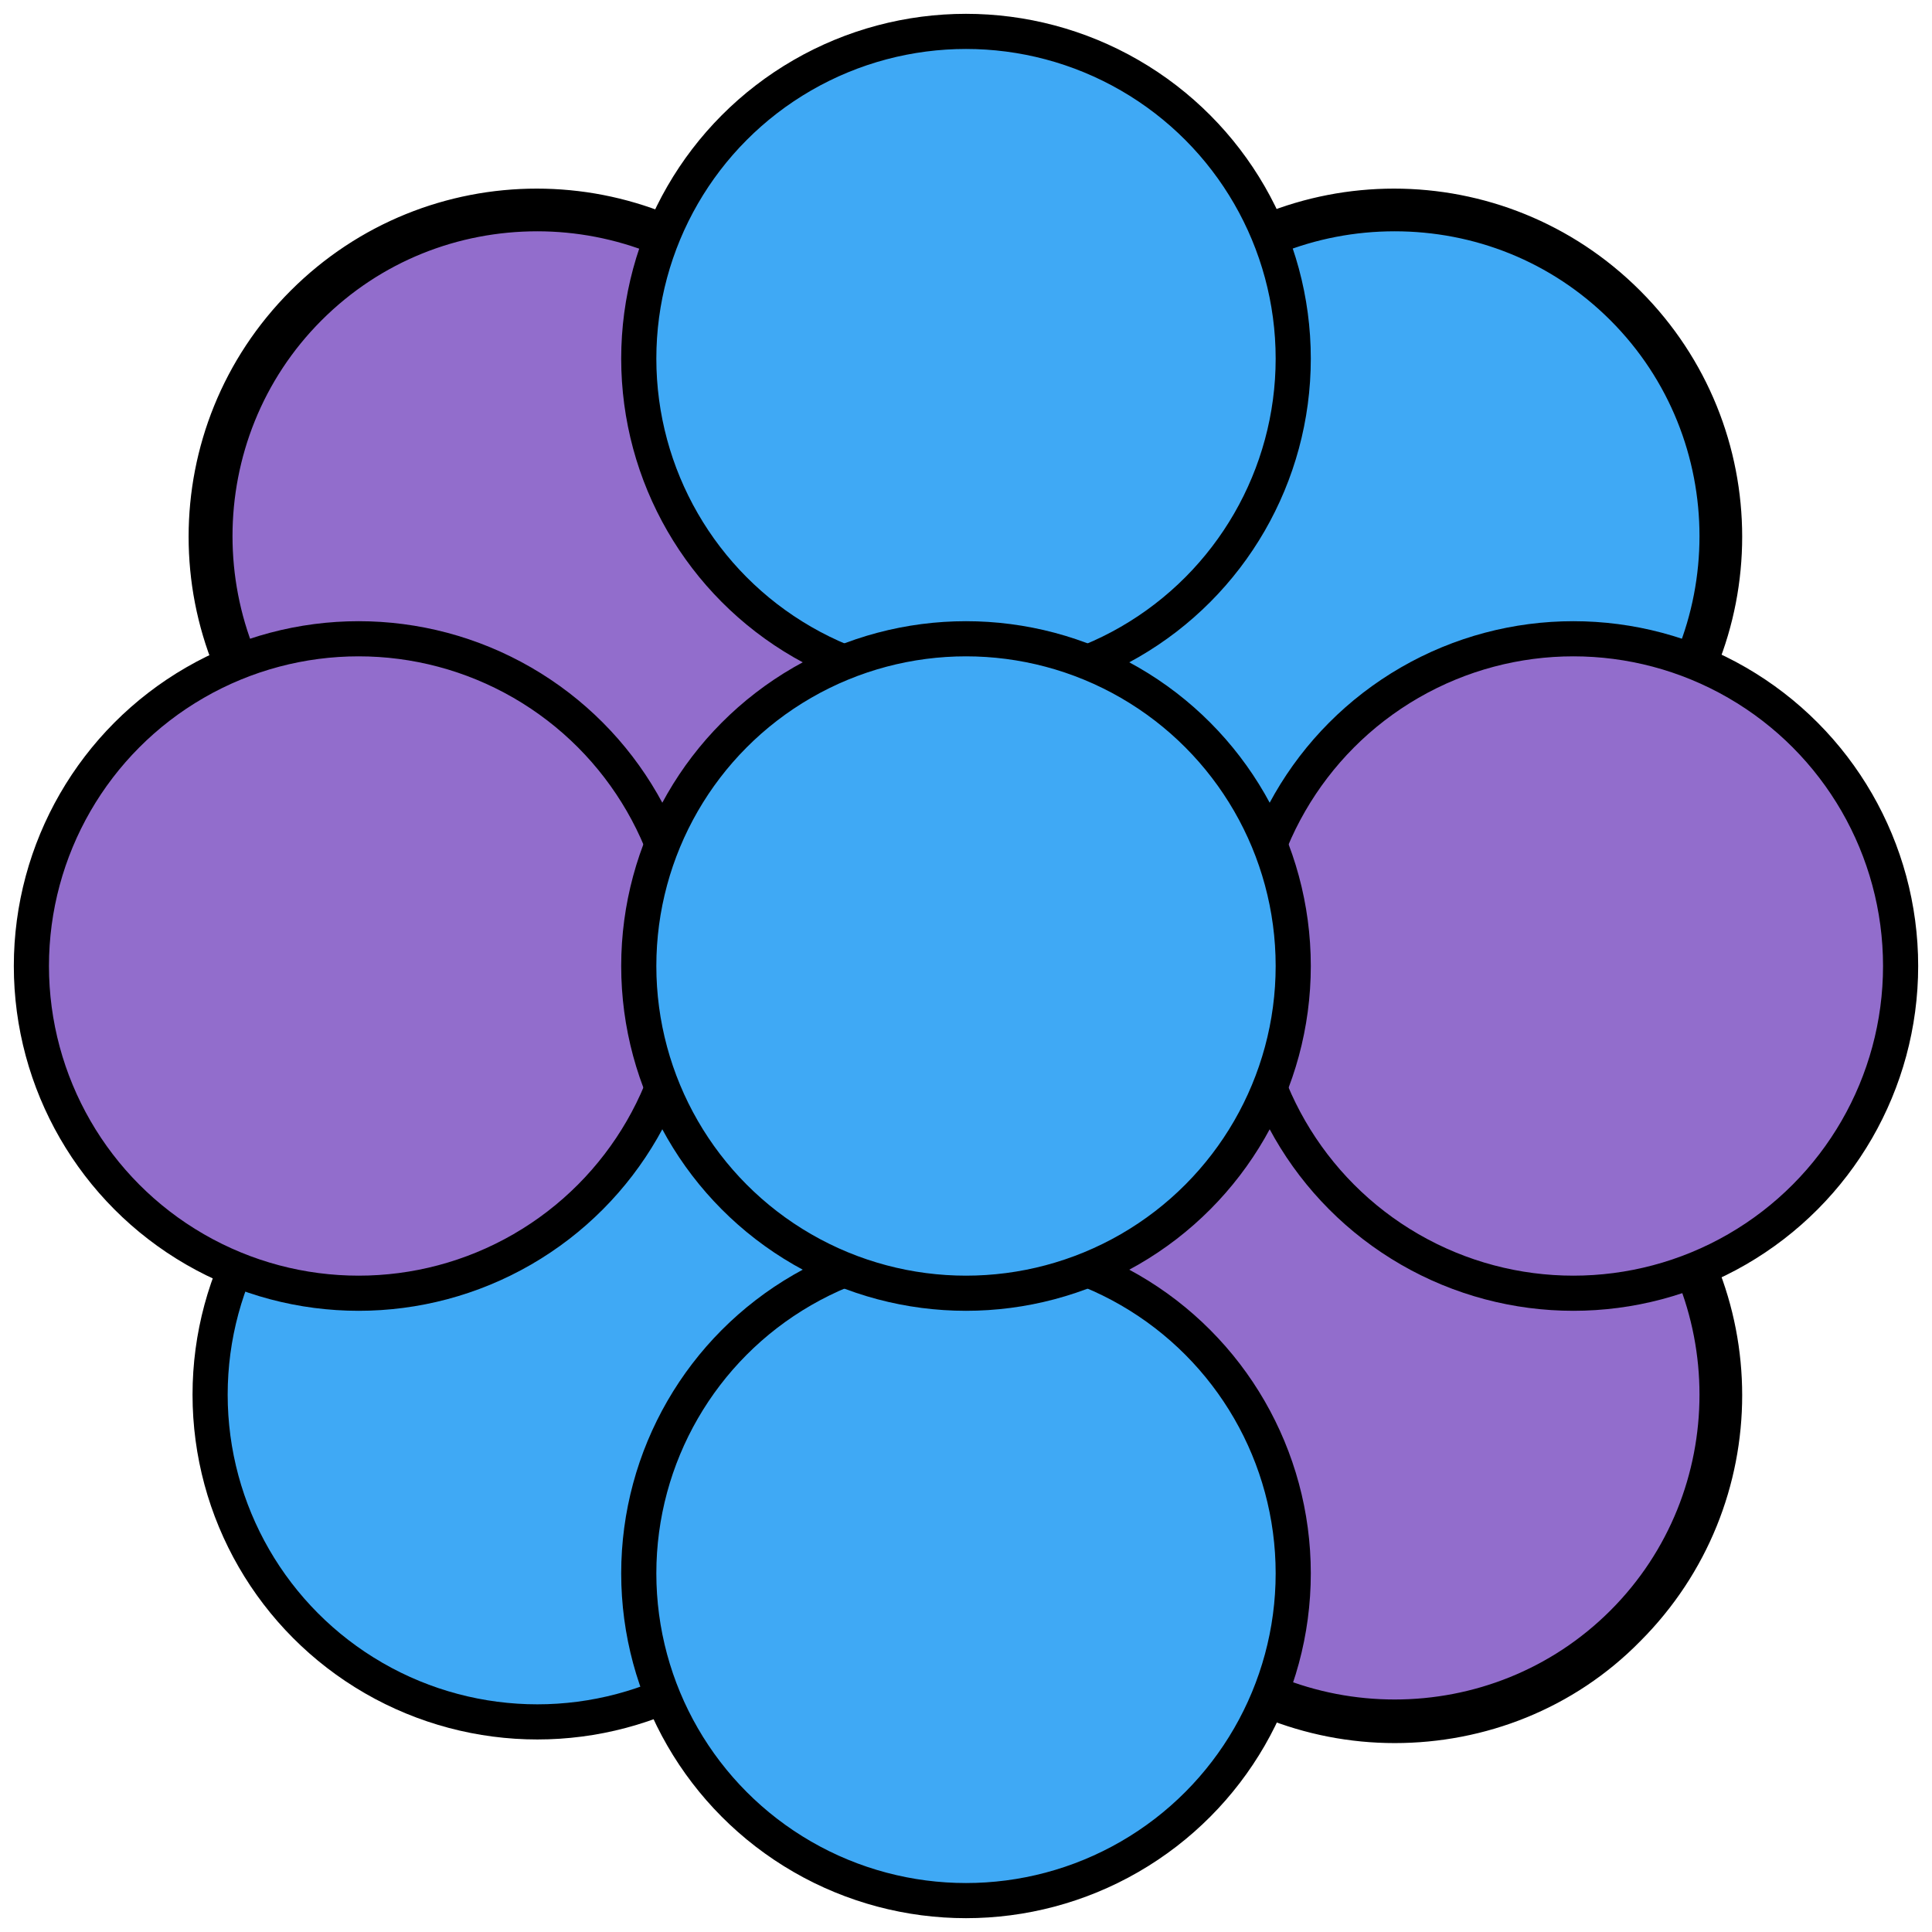 <?xml version="1.0" encoding="utf-8"?>
<!-- Generator: Adobe Illustrator 24.0.3, SVG Export Plug-In . SVG Version: 6.00 Build 0)  -->
<svg version="1.1" id="Capa_1" xmlns="http://www.w3.org/2000/svg" xmlns:xlink="http://www.w3.org/1999/xlink" x="0px" y="0px"
	 viewBox="0 0 16 16" style="enable-background:new 0 0 16 16;" xml:space="preserve">
<style type="text/css">
	.st0{fill:#3FA9F5;stroke:#000000;stroke-width:0.291;stroke-miterlimit:10;}
	.st1{stroke:#000000;stroke-width:0.291;stroke-miterlimit:10;}
	.st2{fill:#926DCC;stroke:#000000;stroke-width:0.291;stroke-miterlimit:10;}
</style>
<g>
	<g>
		<circle class="st0" cx="11.55" cy="4.45" r="2.71"/>
		<path class="st1" d="M11.55,7.18c-0.7,0-1.4-0.27-1.94-0.8c-1.07-1.07-1.07-2.8,0-3.87c1.07-1.07,2.8-1.07,3.87,0
			c1.07,1.07,1.07,2.8,0,3.87C12.96,6.92,12.26,7.18,11.55,7.18z M11.55,1.77c-0.69,0-1.37,0.26-1.89,0.78
			c-1.04,1.04-1.04,2.74,0,3.78c1.04,1.04,2.74,1.04,3.78,0c1.04-1.04,1.04-2.74,0-3.78C12.92,2.03,12.24,1.77,11.55,1.77z"/>
	</g>
	<g>
		<circle class="st2" cx="11.55" cy="11.55" r="2.71"/>
		<path class="st1" d="M11.55,14.29c-0.7,0-1.4-0.27-1.94-0.8c-1.07-1.07-1.07-2.8,0-3.87c1.07-1.07,2.8-1.07,3.87,0
			c1.07,1.07,1.07,2.8,0,3.87C12.96,14.02,12.26,14.29,11.55,14.29z M11.55,8.88c-0.69,0-1.37,0.26-1.89,0.78
			c-1.04,1.04-1.04,2.74,0,3.78c1.04,1.04,2.74,1.04,3.78,0c1.04-1.04,1.04-2.74,0-3.78C12.92,9.14,12.24,8.88,11.55,8.88z"/>
	</g>
	<g>
		<circle class="st0" cx="4.45" cy="11.55" r="2.71"/>
	</g>
	<g>
		<circle class="st2" cx="4.45" cy="4.45" r="2.71"/>
		<path class="st1" d="M4.45,7.18c-0.7,0-1.4-0.27-1.94-0.8c-1.07-1.07-1.07-2.8,0-3.87c1.07-1.07,2.8-1.07,3.87,0
			c1.07,1.07,1.07,2.8,0,3.87C5.85,6.92,5.15,7.18,4.45,7.18z M4.45,1.77c-0.69,0-1.37,0.26-1.89,0.78c-1.04,1.04-1.04,2.74,0,3.78
			c1.04,1.04,2.74,1.04,3.78,0c1.04-1.04,1.04-2.74,0-3.78C5.82,2.03,5.13,1.77,4.45,1.77z"/>
	</g>
	<g>
		<circle class="st2" cx="13.03" cy="8" r="2.71"/>
	</g>
	<g>
		<circle class="st0" cx="8" cy="13.03" r="2.71"/>
	</g>
	<g>
		<circle class="st0" cx="8" cy="2.97" r="2.71"/>
	</g>
	<g>
		<circle class="st2" cx="2.97" cy="8" r="2.71"/>
	</g>
	<g>
		<circle class="st0" cx="8" cy="8" r="2.71"/>
	</g>
</g>
</svg>
